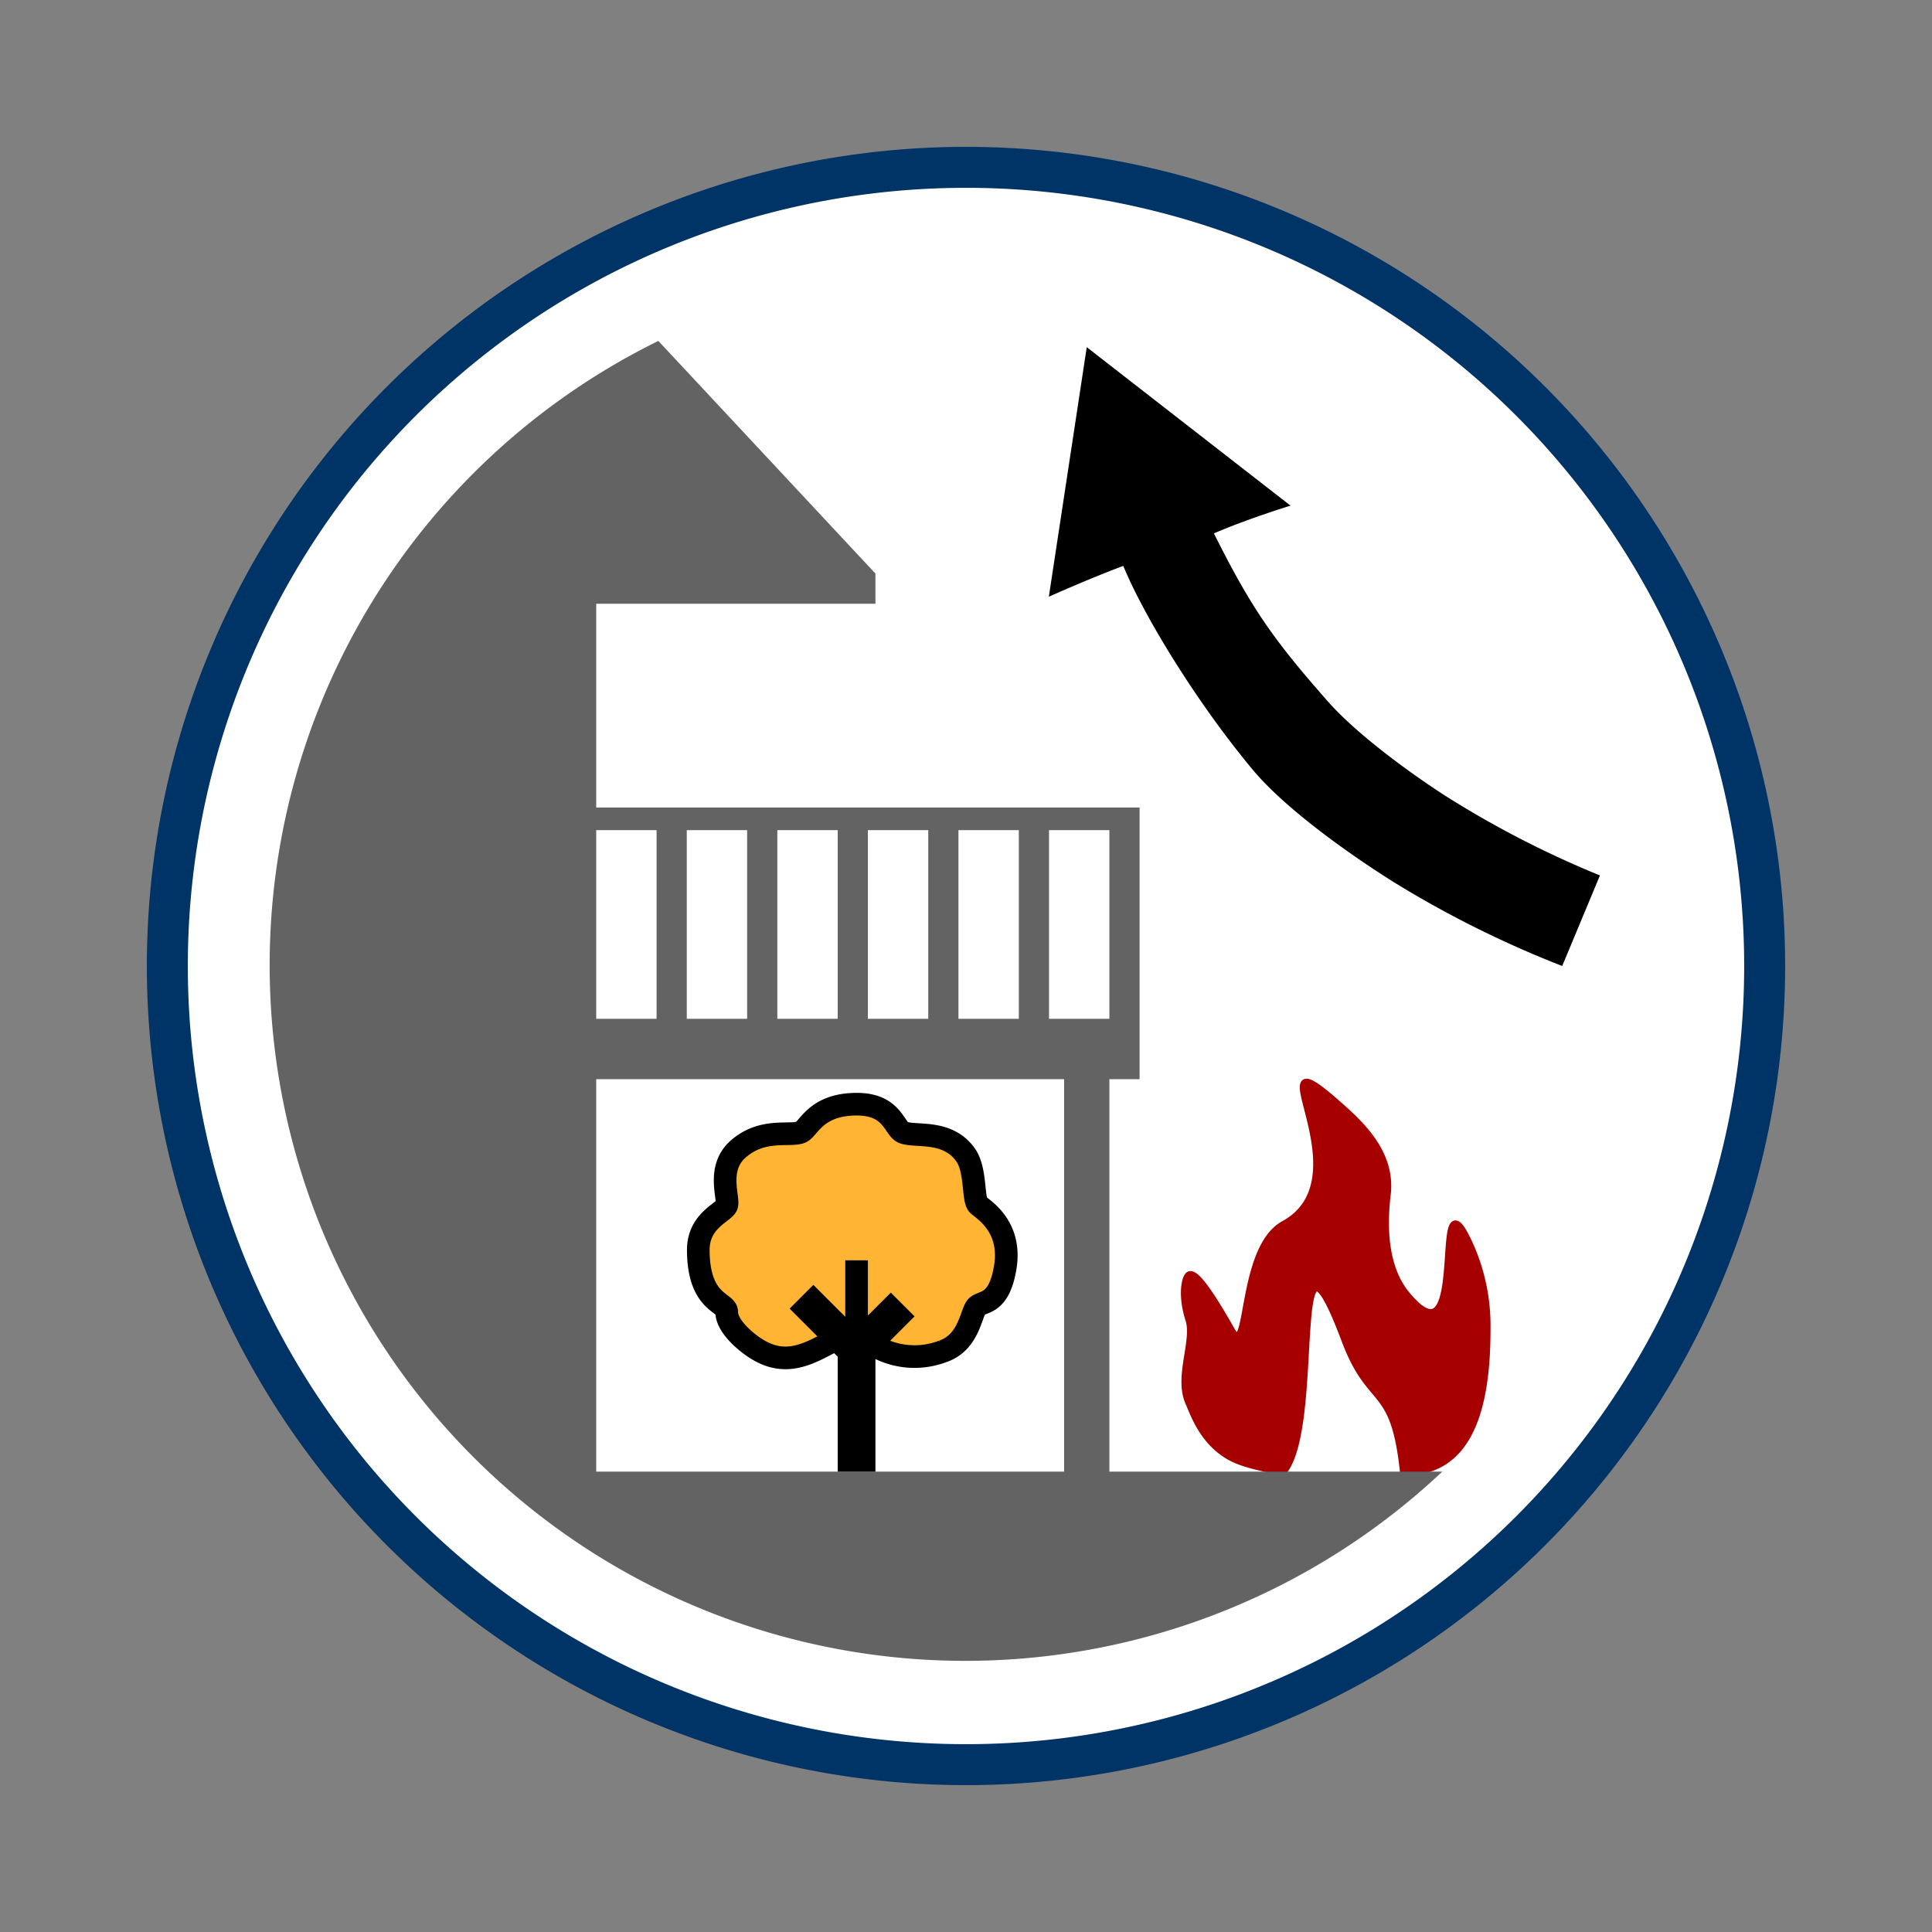 <svg id="Bands" xmlns="http://www.w3.org/2000/svg" width="256" height="256" viewBox="0 0 256 256">
  <rect x="0" y="0" width="256" height="256" fill="#808080" stroke="none"/>
  <defs>
    <style>
      .cls-1 {
        fill: #fff;
      }

      .cls-2 {
        fill: #036;
      }

      .cls-2, .cls-3, .cls-4, .cls-5, .cls-6 {
        fill-rule: evenodd;
      }

      .cls-3 {
        fill: #a60000;
        stroke: #a60000;
        stroke-width: 1px;
      }

      .cls-4 {
        fill: #636363;
      }

      .cls-5 {
        fill: #ffb433;
        stroke: #000;
        stroke-width: 3px;
      }
    </style>
  </defs>
  <circle id="BG" class="cls-1" cx="128" cy="128" r="105.281"/>
  <path id="OuterBand" class="cls-2" d="M128,19.46A108.54,108.54,0,1,1,19.46,128,108.54,108.54,0,0,1,128,19.46Zm0,5.427A103.113,103.113,0,1,1,24.887,128,103.113,103.113,0,0,1,128,24.887Z"/>
  <g id="Group_8_copy_14" data-name="Group 8 copy 14">
    <path id="fire_copy_10" data-name="fire copy 10" class="cls-3" d="M178.259,147.239c3.16,2.864,6.073,6.36,5.518,11.035-1.077,9.055,1.846,12.493,2.984,13.774,8.2,9.241,2.783-18.67,8.05-6.877A26.061,26.061,0,0,1,197,176c0.027,10.313-2.2,19.14-11,19-1.267-11.931-4.308-8.293-7.741-17.415C170.38,156.657,175.2,188.851,170,195c-2.124-.428-5.162-0.968-7-2-3.616-2.032-4.788-5.718-5.431-7.139-1.541-3.406.92-8.185,0-11.035-1.034-3.2-.508-5.668.047-5.874,0.695-.259,2.288,1.627,5.47,7.254,2.636,4.662,1.137-10.706,7.053-13.946C181.863,155.841,164.7,134.952,178.259,147.239Z"/>
    <path id="House_copy_33" data-name="House copy 33" class="cls-4" d="M191.106,195A92.179,92.179,0,1,1,87.235,45.174L116,76v4H79v27h72v36h-4v52h44.106ZM79,195h62V143H79v52Zm8-85H79v25h8V110Zm12,0H91v25h8V110Zm12,0h-8v25h8V110Zm12,0h-8v25h8V110Zm12,0h-8v25h8V110Zm12,0h-8v25h8V110Z"/>
    <path id="Tree_Small_copy" data-name="Tree Small copy" class="cls-5" d="M97.8,152.268c3.211-2.839,6.808-1.675,8.287-2.233,1.1-.416,1.956-3.758,7.533-3.722,4.614,0.029,4.837,3.19,6.027,3.722,1.551,0.692,5.839-.454,8.286,2.977,1.445,2.025.935,5.936,1.685,6.643,0.654,0.616,4.467,2.808,3.589,8.243-0.816,5.042-2.982,4.452-3.767,5.211-0.8.777-.971,4.751-4.52,5.954a10.5,10.5,0,0,1-9.04-.744c-1.784-1.059-3.49-1.656-5.273-.745-3.085,1.578-6.031,3.5-9.793,1.489-1.788-.954-4.535-3.3-4.52-5.21,0.01-1.345-3.736-1.134-3.767-8.188-0.018-4,3.468-5.014,3.767-5.954C96.619,158.7,94.909,154.828,97.8,152.268ZM106.75,173.4l1.026-1.026,5.13,5.13-1.026,1.026Zm11.287,0,1.026,1.026-5.131,5.13-1.026-1.026Z"/>
    <path class="cls-6" d="M111,176h5v19h-5V176Zm1-9h3v11h-3V167Z"/>
    <path id="arrow_copy_7" data-name="arrow copy 7" class="cls-6" d="M207,128l5-12a130.4,130.4,0,0,1-20.667-10.668C186.319,102.085,179.6,97.082,176,93c-7.268-8.248-10.152-12.325-15.152-22.325C165.514,68.675,171,67,171,67L144,46l-5.023,33.071s5.363-2.415,9.863-4.082C151.673,81.823,158.66,93.2,166,102c4.163,4.994,12.351,10.911,18.7,14.9A138.637,138.637,0,0,0,207,128Z"/>
  </g>
</svg>
